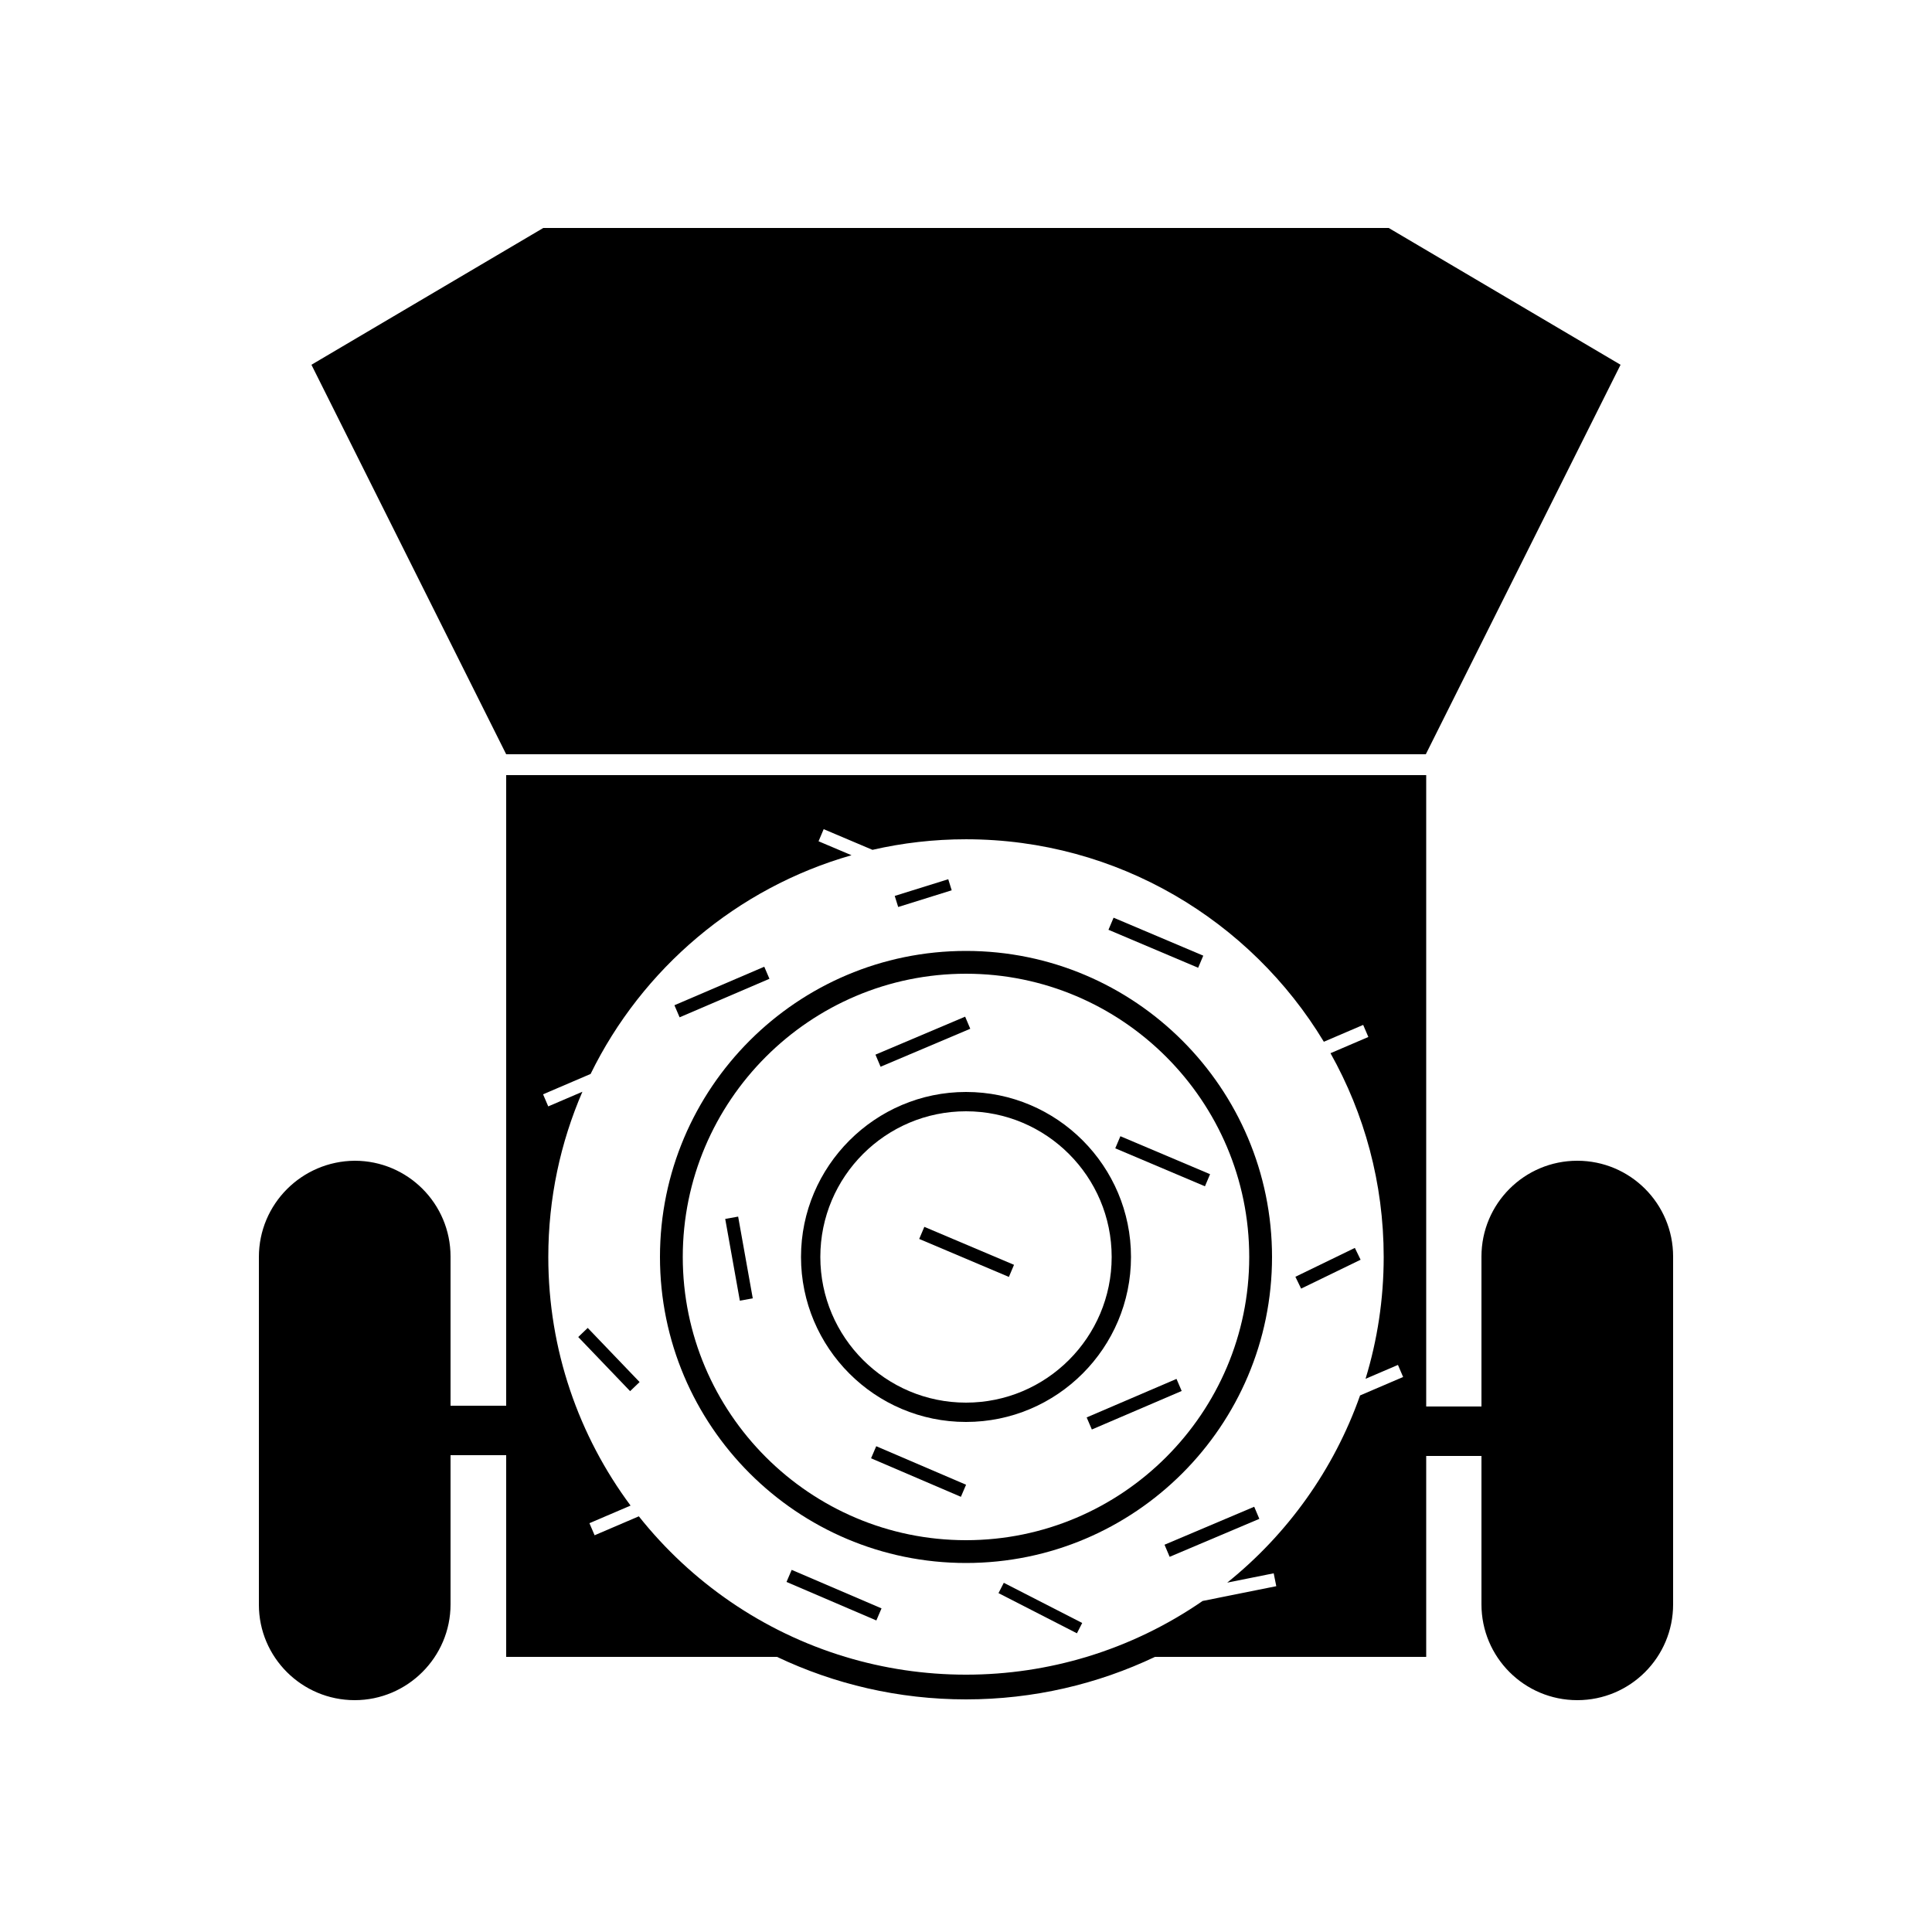 <?xml version="1.0" encoding="utf-8"?>
<!-- Generator: Adobe Illustrator 22.1.0, SVG Export Plug-In . SVG Version: 6.00 Build 0)  -->
<svg version="1.1" id="Calque_1" xmlns="http://www.w3.org/2000/svg" xmlns:xlink="http://www.w3.org/1999/xlink" x="0px" y="0px"
	 viewBox="0 0 500 500" style="enable-background:new 0 0 500 500;" xml:space="preserve">
<g>
	<polygon points="359.4,59 140.6,59 80.6,94.4 131,195.2 369,195.2 419.4,94.4 	
		"/>
	<g>
		<path d="M408.2,300.4c-13.7,0-24.8,11.1-24.8,24.8V364h-14.3V200.6H131
			v163.2h-14.4v-38.6c0-13.7-11.1-24.8-24.8-24.8
			C78.1,300.5,67,311.6,67,325.3v90C67,428.9,78.1,440,91.8,440
			c13.6,0,24.8-11.1,24.8-24.8v-38.6H131v52.2h70.091
			c14.843,7.048,31.425,11,48.909,11s34.066-3.952,48.909-11h70.191v-52h14.3v38.4
			C383.4,428.9,394.5,440,408.2,440C421.9,440,433,428.9,433,415.2v-90
			C433,311.5,421.9,300.4,408.2,300.4z M359.79,357.792l-3.83,1.642l-3.975,1.704
			c-6.768,19.199-18.81,35.93-34.382,48.445l6.585-1.321l5.444-1.092l0.049,0.246
			l0.619,3.088l-5.072,1.017l-6.456,1.295l-7.535,1.512
			c-9.103,6.282-19.211,11.204-30.031,14.473
			c-9.885,2.987-20.361,4.6-31.206,4.6s-21.321-1.613-31.206-4.6
			c-21.341-6.448-39.918-19.328-53.464-36.379l-3.096,1.327l-2.97,1.273
			l-5.378,2.305l-1.339-3.125l4.625-1.982l2.955-1.266l3.065-1.313
			c-13.369-17.99-21.29-40.257-21.29-64.339c0-15.18,3.152-29.636,8.826-42.758
			l-4.256,1.824l-4.048,1.735l-0.537,0.23l-1.339-3.125l3.616-1.55l4.215-1.806
			l4.471-1.916c13.352-27.271,37.85-48.134,67.523-56.604l-4.613-1.954
			l-3.917-1.66l0.18-0.424l1.147-2.707l3.075,1.303l4.644,1.968l4.909,2.08
			c7.785-1.788,15.886-2.735,24.205-2.735c39.242,0,73.668,21.027,92.611,52.403
			l3.006-1.288l2.913-1.248l4.26-1.826l1.339,3.125l-3.895,1.669l-2.908,1.246
			l-2.995,1.284c8.762,15.61,13.769,33.598,13.769,52.735
			c0,10.964-1.647,21.55-4.696,31.53l3.832-1.642l3.719-1.594l0.835-0.358
			l1.339,3.125L359.79,357.792z"/>
		<path d="M250,246.1c-43.7,0-79.2,35.5-79.2,79.2S206.3,404.5,250,404.5
			s79.2-35.5,79.2-79.2S293.7,246.1,250,246.1z M250,398.6
			c-40.4,0-73.3-32.9-73.3-73.3C176.7,284.9,209.6,252,250,252
			c40.4,0,73.3,32.9,73.3,73.3C323.3,365.7,290.4,398.6,250,398.6z"/>
		<path d="M250,282.6c-23.5,0-42.7,19.2-42.7,42.7S226.4,368,250,368
			c23.6,0,42.7-19.2,42.7-42.7S273.6,282.6,250,282.6z M250,363
			c-20.8,0-37.7-16.9-37.7-37.7c0-20.8,16.9-37.7,37.7-37.7
			s37.7,16.9,37.7,37.7C287.7,346.1,270.8,363,250,363z"/>
		
			<rect x="297.411" y="231.466" transform="matrix(0.39 -0.921 0.921 0.39 -42.3 424.272)" width="3.4" height="25.201"/>
		
			<rect x="248.408" y="311.471" transform="matrix(0.39 -0.921 0.921 0.39 -145.854 427.948)" width="3.4" height="25.201"/>
		
			<rect x="214.184" y="400.112" transform="matrix(0.394 -0.919 0.919 0.394 -248.544 448.596)" width="3.4" height="25.299"/>
		
			<rect x="189.507" y="315.212" transform="matrix(0.984 -0.176 0.176 0.984 -54.266 38.639)" width="3.4" height="21.501"/>
		
			<rect x="236.058" y="368.112" transform="matrix(0.394 -0.919 0.919 0.394 -205.874 449.306)" width="3.4" height="25.299"/>
		
			<rect x="299.158" y="288.025" transform="matrix(0.39 -0.921 0.921 0.39 -93.313 460.378)" width="3.4" height="25.201"/>
		
			<rect x="174.191" y="255.087" transform="matrix(0.919 -0.394 0.394 0.919 -86.045 94.361)" width="25.299" height="3.4"/>
		
			<rect x="301.009" y="394.61" transform="matrix(0.921 -0.39 0.39 0.921 -129.749 153.73)" width="25.201" height="3.4"/>
		
			<rect x="155.911" y="342.011" transform="matrix(0.722 -0.692 0.692 0.722 -199.592 206.978)" width="3.4" height="19.4"/>
		
			<rect x="226.208" y="267.807" transform="matrix(0.921 -0.39 0.39 0.921 -86.214 114.511)" width="25.201" height="3.4"/>
		
			<rect x="280.887" y="361.782" transform="matrix(0.919 -0.394 0.394 0.919 -119.449 145.019)" width="25.299" height="3.4"/>
		
			<rect x="334.899" y="326.499" transform="matrix(0.9 -0.437 0.437 0.9 -108.844 182.932)" width="17.1" height="3.4"/>
		
			<rect x="231.497" y="229.689" transform="matrix(0.955 -0.298 0.298 0.955 -57.97 81.497)" width="14.5" height="3"/>
		
			<rect x="267.733" y="404.763" transform="matrix(0.456 -0.89 0.89 0.456 -223.913 466.009)" width="3" height="22.8"/>
	</g>
</g>
</svg>
